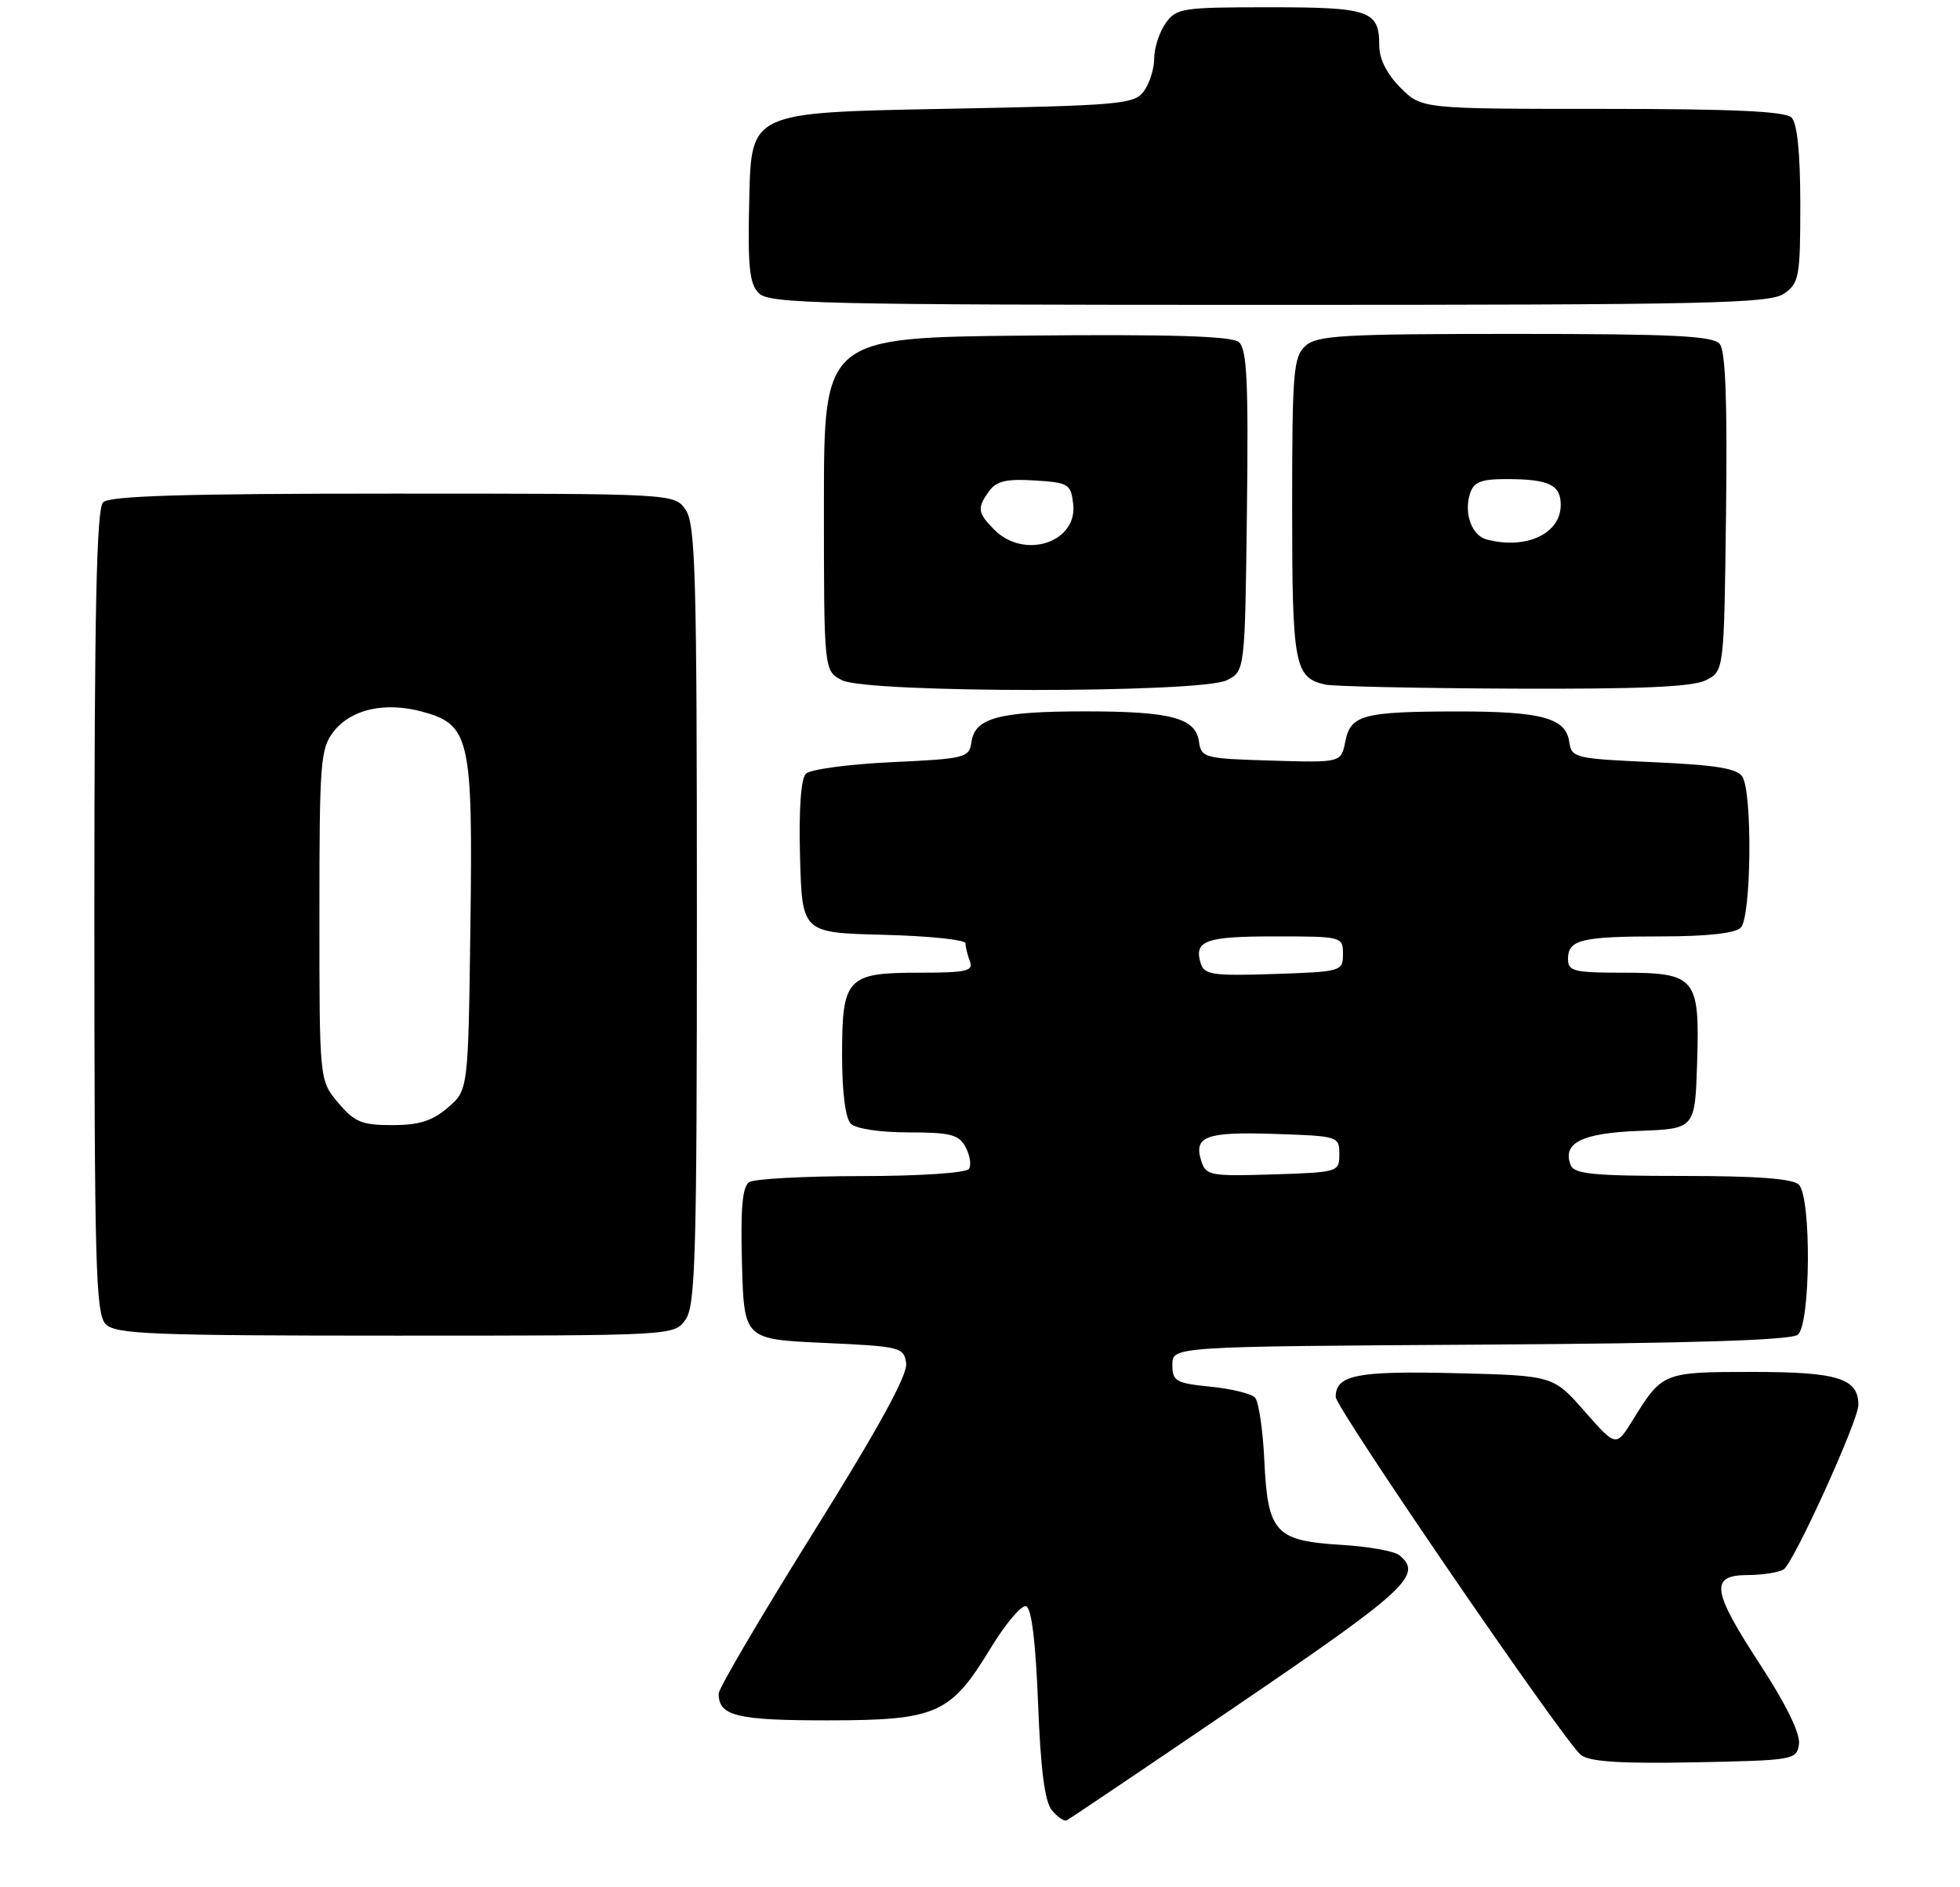 <?xml version="1.0" encoding="UTF-8" standalone="no"?>
<!DOCTYPE svg PUBLIC "-//W3C//DTD SVG 1.1//EN" "http://www.w3.org/Graphics/SVG/1.1/DTD/svg11.dtd" >
<svg xmlns="http://www.w3.org/2000/svg" xmlns:xlink="http://www.w3.org/1999/xlink" version="1.1" viewBox="0 0 270 260">
 <g >
 <path fill="currentColor"
d=" M 170.78 234.70 C 193.83 219.01 196.08 216.92 192.75 214.24 C 192.06 213.68 188.46 213.04 184.74 212.82 C 175.67 212.26 174.64 211.14 174.17 201.23 C 173.97 196.98 173.39 193.06 172.88 192.53 C 172.37 191.99 169.60 191.31 166.73 191.03 C 161.96 190.55 161.50 190.28 161.50 188.00 C 161.50 185.50 161.50 185.50 203.91 185.24 C 233.19 185.06 246.74 184.63 247.66 183.87 C 249.43 182.40 249.54 164.94 247.80 163.20 C 246.97 162.37 241.97 162.00 231.77 162.00 C 219.45 162.00 216.84 161.74 216.36 160.49 C 215.19 157.44 217.92 156.09 225.84 155.79 C 233.50 155.50 233.50 155.50 233.79 146.36 C 234.15 134.63 233.62 134.00 223.43 134.00 C 216.81 134.00 216.00 133.79 216.00 132.11 C 216.00 129.44 217.84 129.00 228.88 129.00 C 235.11 129.00 239.03 128.57 239.80 127.80 C 241.25 126.35 241.43 109.23 240.02 107.00 C 239.31 105.86 236.33 105.38 227.79 105.00 C 216.94 104.52 216.49 104.41 216.17 102.20 C 215.71 98.90 212.36 98.00 200.68 98.01 C 187.74 98.03 186.05 98.49 185.32 102.16 C 184.74 105.07 184.74 105.07 175.12 104.78 C 165.94 104.51 165.49 104.40 165.17 102.20 C 164.71 98.90 161.36 98.00 149.50 98.00 C 137.64 98.00 134.29 98.90 133.83 102.20 C 133.51 104.40 133.04 104.52 122.80 105.00 C 116.91 105.28 111.60 105.99 111.01 106.59 C 110.33 107.27 110.03 111.57 110.21 118.09 C 110.50 128.50 110.50 128.50 121.75 128.78 C 127.94 128.94 133.00 129.46 133.00 129.95 C 133.00 130.44 133.27 131.55 133.61 132.42 C 134.13 133.77 133.14 134.00 126.68 134.00 C 116.65 134.00 116.00 134.69 116.00 145.37 C 116.00 150.44 116.46 154.06 117.20 154.80 C 117.90 155.50 121.24 156.00 125.16 156.00 C 130.93 156.00 132.09 156.30 133.01 158.02 C 133.61 159.13 133.82 160.48 133.49 161.02 C 133.14 161.58 126.86 162.01 118.69 162.02 C 110.89 162.02 103.92 162.40 103.21 162.85 C 102.27 163.45 102.00 166.42 102.21 174.08 C 102.50 184.50 102.50 184.50 113.50 185.00 C 124.06 185.48 124.51 185.59 124.83 187.81 C 125.05 189.39 121.04 196.71 112.08 211.06 C 104.88 222.59 99.00 232.59 99.00 233.31 C 99.00 236.40 101.45 237.00 113.95 237.00 C 129.05 236.99 130.94 236.16 136.47 227.04 C 138.53 223.67 140.72 221.07 141.35 221.28 C 142.10 221.53 142.67 226.17 143.00 234.68 C 143.35 243.76 143.92 248.21 144.90 249.38 C 145.67 250.31 146.58 250.94 146.93 250.78 C 147.27 250.63 158.01 243.39 170.78 234.70 Z  M 247.82 240.26 C 248.02 238.85 246.08 234.86 242.57 229.47 C 235.79 219.08 235.49 217.01 240.75 216.98 C 242.81 216.98 245.05 216.62 245.71 216.20 C 247.09 215.32 256.00 195.71 256.00 193.55 C 256.00 189.89 253.17 189.00 241.50 189.00 C 229.08 189.00 229.00 189.03 224.91 195.65 C 222.62 199.35 222.62 199.35 218.29 194.43 C 213.96 189.50 213.96 189.50 200.43 189.17 C 186.92 188.84 184.00 189.42 184.00 192.44 C 184.00 193.97 215.58 240.07 217.79 241.78 C 219.00 242.70 223.28 242.98 233.48 242.78 C 247.15 242.51 247.51 242.44 247.82 240.26 Z  M 94.44 181.78 C 95.81 179.83 96.00 172.85 96.00 126.00 C 96.00 79.15 95.81 72.17 94.44 70.22 C 92.89 68.00 92.89 68.00 54.14 68.00 C 25.34 68.00 15.09 68.31 14.20 69.20 C 13.30 70.10 13.00 84.01 13.00 125.63 C 13.00 174.50 13.18 181.04 14.57 182.43 C 15.95 183.80 20.96 184.00 54.51 184.00 C 92.89 184.00 92.89 184.00 94.44 181.78 Z  M 169.00 93.71 C 171.50 92.44 171.50 92.44 171.77 70.36 C 171.99 52.48 171.77 48.06 170.65 47.12 C 169.65 46.30 161.33 46.04 141.38 46.23 C 113.50 46.50 113.50 46.50 113.50 69.47 C 113.50 92.44 113.50 92.44 116.00 93.71 C 119.54 95.50 165.46 95.50 169.00 93.71 Z  M 235.00 93.71 C 237.50 92.44 237.50 92.44 237.77 70.60 C 237.96 55.33 237.70 48.34 236.90 47.38 C 235.98 46.27 230.45 46.00 208.71 46.00 C 184.94 46.00 181.44 46.20 179.83 47.65 C 178.17 49.16 178.00 51.22 178.00 69.96 C 178.00 91.59 178.32 93.32 182.50 94.30 C 183.60 94.56 195.30 94.81 208.50 94.87 C 226.03 94.94 233.17 94.63 235.00 93.71 Z  M 245.78 40.44 C 247.84 39.00 248.00 38.11 248.00 28.14 C 248.00 21.12 247.58 16.98 246.80 16.20 C 245.93 15.33 238.74 15.00 220.72 15.00 C 195.85 15.00 195.85 15.00 192.92 12.08 C 191.05 10.20 190.00 8.12 190.00 6.28 C 190.00 1.45 188.71 1.00 174.86 1.00 C 162.82 1.00 162.03 1.12 160.56 3.22 C 159.70 4.44 159.00 6.61 159.00 8.03 C 159.00 9.45 158.36 11.49 157.58 12.56 C 156.26 14.37 154.43 14.53 129.83 15.00 C 103.50 15.50 103.50 15.50 103.22 27.15 C 102.99 36.76 103.22 39.08 104.54 40.40 C 105.98 41.84 113.16 42.00 174.85 42.00 C 235.41 42.00 243.82 41.82 245.78 40.44 Z  M 165.48 159.94 C 164.40 156.53 166.11 155.90 175.59 156.21 C 184.35 156.50 184.50 156.54 184.50 159.00 C 184.50 161.46 184.37 161.50 175.33 161.79 C 166.71 162.06 166.12 161.94 165.48 159.94 Z  M 165.42 132.76 C 164.42 129.59 166.00 129.00 175.56 129.00 C 184.89 129.00 185.00 129.03 185.00 131.43 C 185.00 133.81 184.81 133.87 175.49 134.18 C 167.15 134.46 165.90 134.28 165.42 132.76 Z  M 46.59 151.92 C 44.00 148.85 44.00 148.85 44.00 126.06 C 44.00 104.90 44.14 103.09 45.97 100.77 C 48.39 97.69 53.01 96.66 58.13 98.03 C 64.74 99.82 65.15 101.63 64.80 127.64 C 64.50 150.18 64.50 150.18 61.69 152.59 C 59.56 154.42 57.72 155.00 54.03 155.00 C 49.84 155.00 48.83 154.58 46.59 151.92 Z  M 137.00 73.00 C 134.65 70.65 134.56 69.98 136.28 67.63 C 137.27 66.27 138.70 65.94 142.53 66.19 C 147.21 66.48 147.52 66.67 147.84 69.45 C 148.44 74.73 141.12 77.12 137.00 73.00 Z  M 204.80 74.32 C 202.74 73.78 201.63 70.73 202.50 68.00 C 203.01 66.40 204.01 66.00 207.49 66.00 C 213.35 66.00 215.00 66.78 215.00 69.55 C 215.00 73.53 210.24 75.75 204.80 74.32 Z "/>
</g>
</svg>